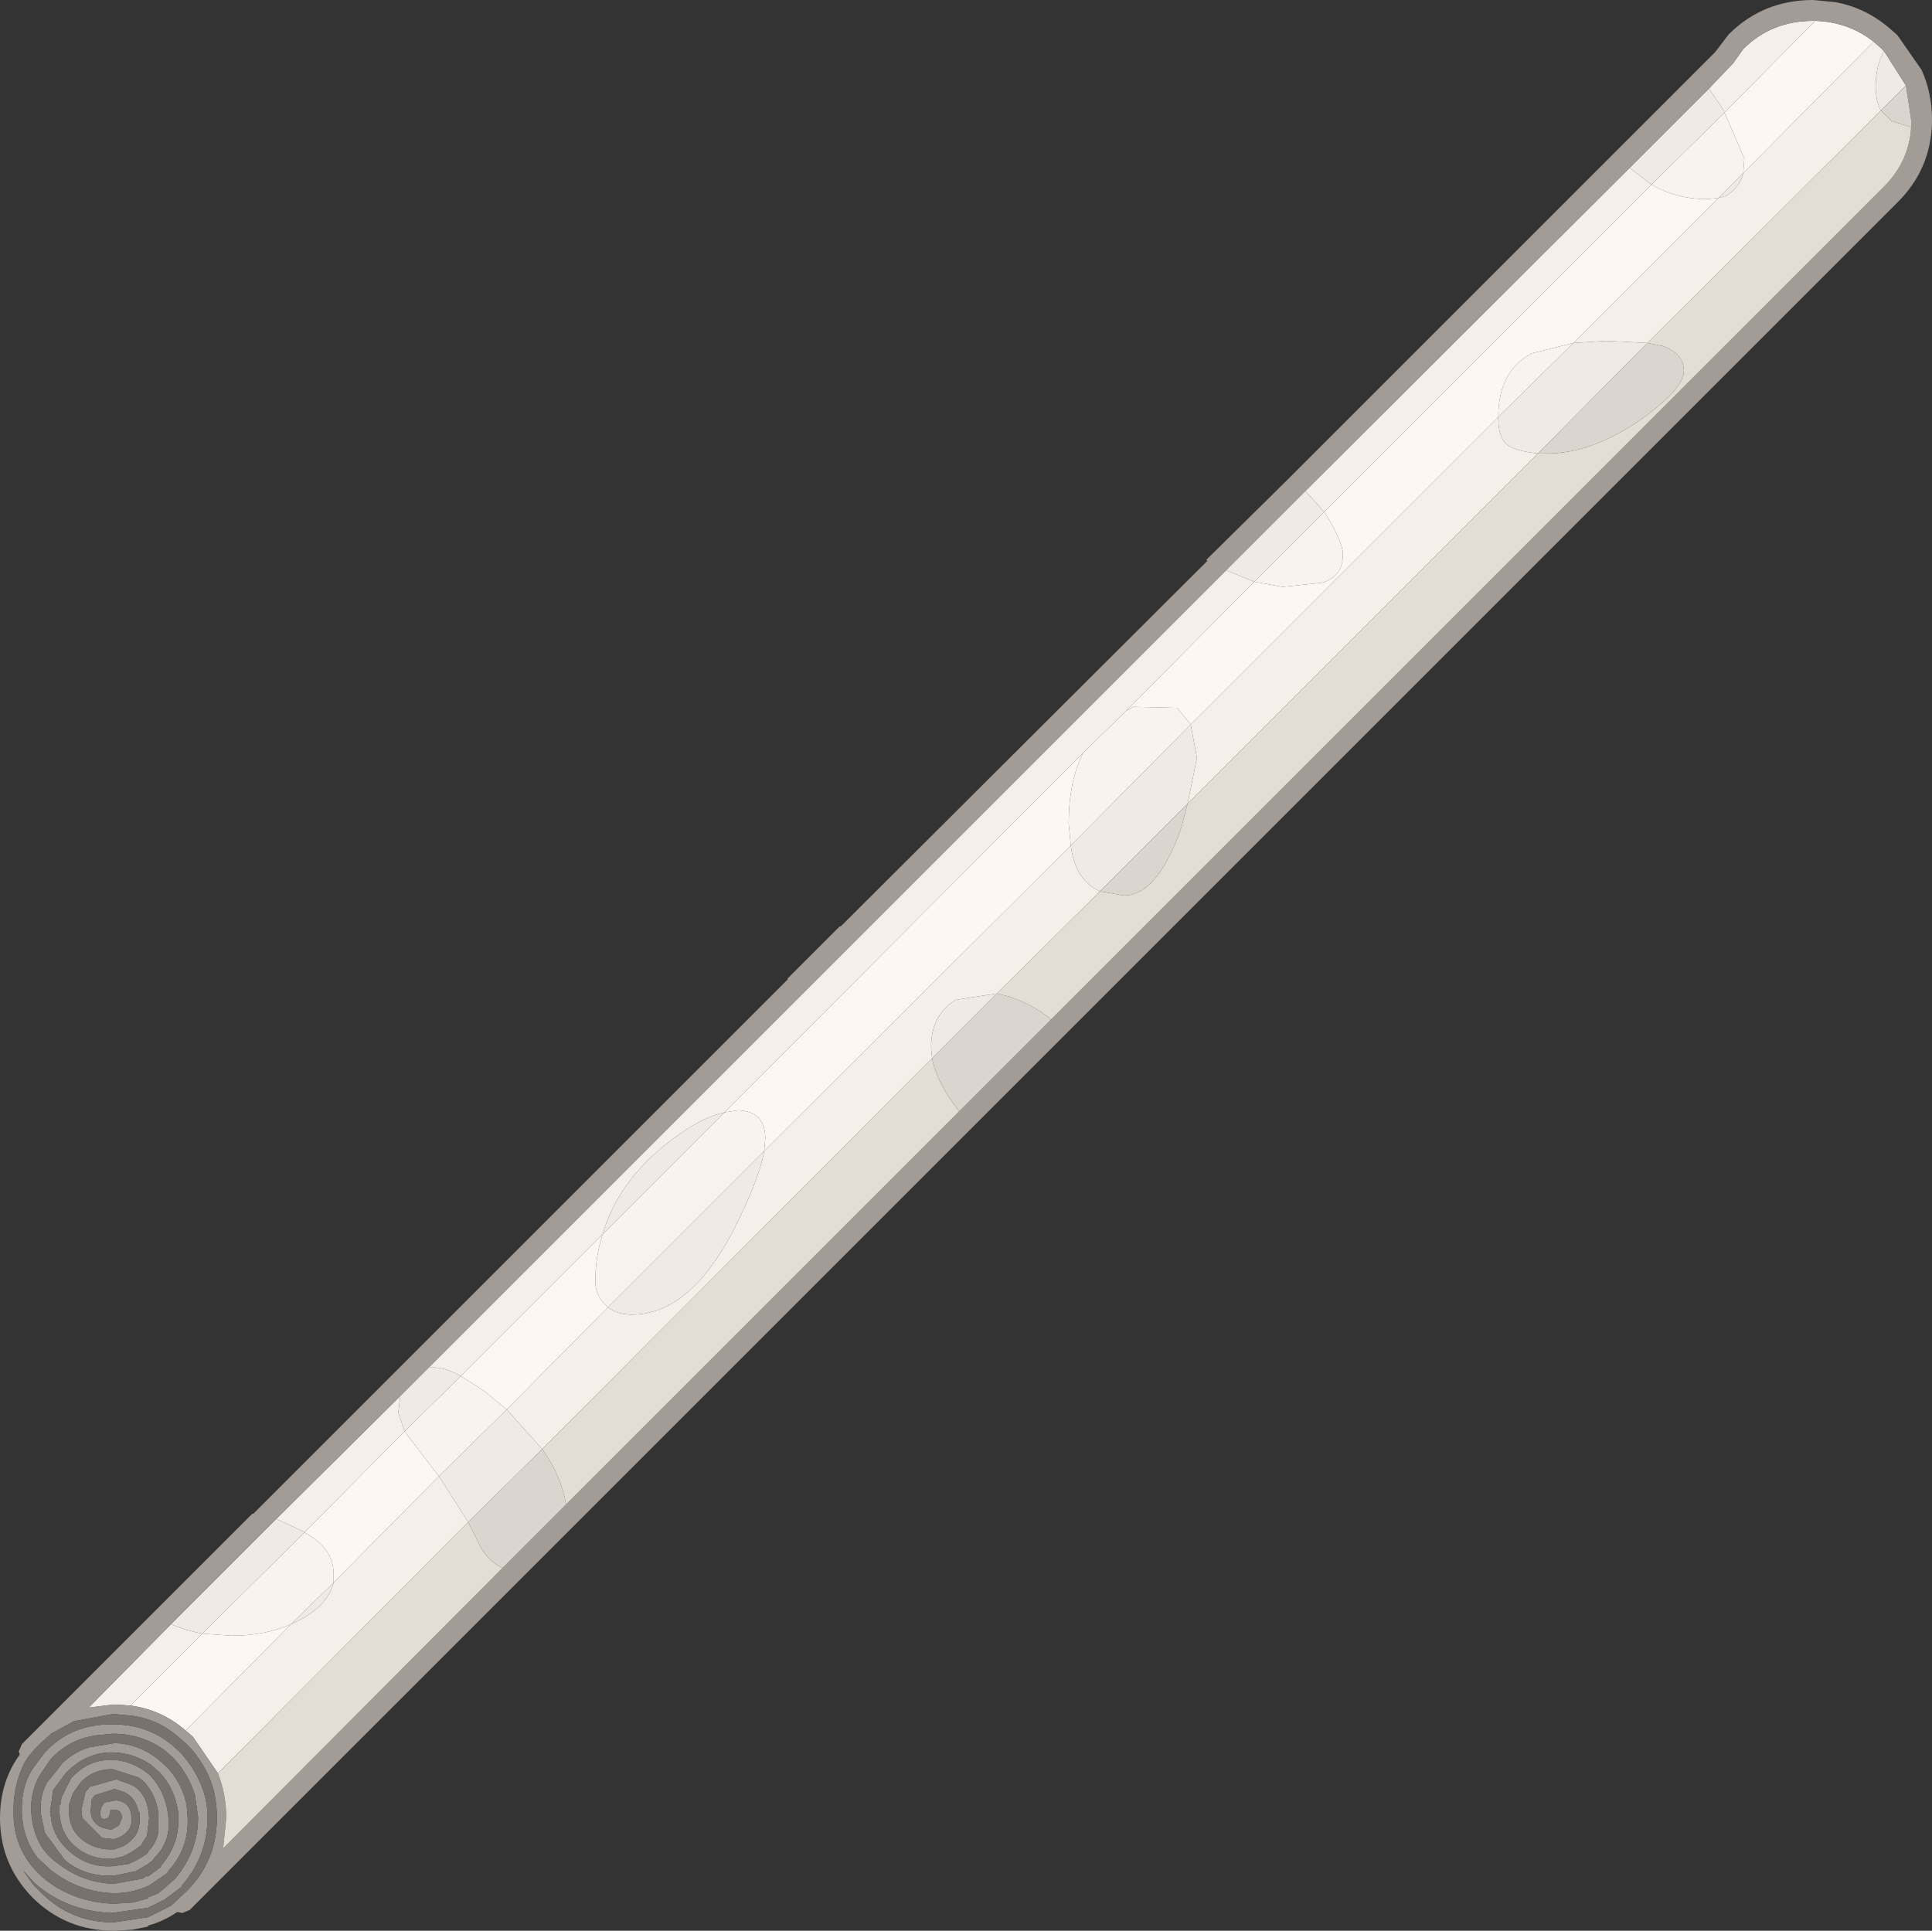 <?xml version="1.0" encoding="UTF-8" standalone="no"?>
<svg xmlns:ffdec="https://www.free-decompiler.com/flash" xmlns:xlink="http://www.w3.org/1999/xlink" ffdec:objectType="shape" height="92.6px" width="92.65px" xmlns="http://www.w3.org/2000/svg">
  <rect width="100%" height="100%" fill="#333333" stroke="none"/>
  <g transform="matrix(1.0, 0.0, 0.0, 1.0, 20.7, 93.05)">
    <path d="M-11.8 -10.05 Q-12.95 -11.05 -14.45 -11.25 L-11.0 -14.7 -9.6 -14.6 Q-8.0 -14.6 -6.75 -15.15 L-11.8 -10.05 M66.35 -92.05 Q67.95 -92.0 69.15 -91.05 L62.9 -84.75 62.95 -85.45 62.0 -87.65 66.35 -92.05 M58.5 -84.2 Q59.7 -83.5 61.15 -83.5 L61.7 -83.55 54.75 -76.6 52.75 -76.1 Q51.15 -75.25 51.15 -73.05 L36.4 -58.3 35.75 -59.1 33.65 -59.15 33.3 -58.95 39.45 -65.15 40.8 -64.9 42.7 -65.1 Q43.7 -65.4 43.7 -66.45 43.7 -67.05 42.9 -68.35 L42.8 -68.5 58.5 -84.2 M30.65 -52.5 L15.95 -37.85 16.0 -38.45 Q16.0 -39.75 14.7 -39.8 L14.05 -39.7 31.25 -56.95 Q30.55 -55.6 30.55 -53.55 L30.65 -52.5 M8.45 -30.35 L3.6 -25.45 2.5 -26.35 1.4 -27.05 8.2 -33.85 Q7.85 -32.8 7.85 -31.6 7.85 -30.95 8.3 -30.5 L8.45 -30.35 M-1.3 -24.4 L0.15 -22.5 0.35 -22.25 -4.7 -17.15 -4.7 -17.55 Q-4.7 -18.8 -6.1 -19.55 L-1.3 -24.4" fill="#fcf7f1" fill-rule="evenodd" stroke="none"/>
    <path d="M62.9 -84.75 L61.7 -83.55 61.15 -83.5 Q59.7 -83.5 58.5 -84.2 L62.0 -87.65 62.95 -85.45 62.9 -84.75 M51.15 -73.05 Q51.15 -75.25 52.75 -76.1 L54.75 -76.6 51.15 -73.05 M42.8 -68.5 L42.9 -68.35 Q43.7 -67.05 43.7 -66.45 43.7 -65.4 42.7 -65.1 L40.8 -64.9 39.45 -65.15 42.8 -68.5 M33.3 -58.95 L33.65 -59.15 35.75 -59.1 36.4 -58.3 30.65 -52.5 30.55 -53.55 Q30.55 -55.6 31.25 -56.95 L33.3 -58.95 M14.05 -39.7 L14.7 -39.8 Q16.0 -39.75 16.0 -38.45 L15.95 -37.85 8.45 -30.35 8.3 -30.5 Q7.85 -30.95 7.85 -31.6 7.85 -32.8 8.2 -33.85 L14.05 -39.7 M1.4 -27.05 L2.5 -26.35 3.6 -25.45 0.35 -22.25 0.15 -22.5 -1.3 -24.4 1.4 -27.05 M-6.1 -19.55 Q-4.7 -18.8 -4.7 -17.55 L-4.7 -17.15 -6.75 -15.15 Q-8.0 -14.6 -9.6 -14.6 L-11.0 -14.7 -6.1 -19.55" fill="#f8f3ed" fill-rule="evenodd" stroke="none"/>
    <path d="M-10.25 -8.0 L-11.45 -9.75 -11.8 -10.05 -6.75 -15.15 -6.15 -15.45 Q-4.95 -16.15 -4.7 -17.15 L0.35 -22.25 1.75 -20.05 -10.25 -8.0 M-14.45 -11.25 L-15.25 -11.3 -16.45 -11.15 -12.5 -15.15 Q-11.8 -14.85 -11.0 -14.7 L-14.45 -11.25 M-7.45 -20.2 L-1.5 -26.1 -1.6 -25.3 -1.3 -24.4 -6.1 -19.55 -6.15 -19.6 -7.45 -20.2 M-0.15 -27.45 L38.1 -65.7 39.45 -65.15 33.3 -58.95 31.25 -56.95 14.05 -39.7 Q13.1 -39.5 11.95 -38.7 9.0 -36.65 8.2 -33.85 L1.4 -27.05 Q0.5 -27.55 -0.15 -27.45 M41.9 -69.5 L57.45 -85.0 58.5 -84.2 42.8 -68.5 41.9 -69.5 M61.25 -88.8 L62.3 -89.9 62.4 -90.0 62.9 -90.7 Q64.25 -92.05 66.25 -92.05 L66.35 -92.05 62.0 -87.65 61.9 -87.85 61.25 -88.8 M69.15 -91.05 L69.55 -90.7 69.65 -90.6 Q69.25 -89.9 69.25 -88.9 69.25 -88.2 69.5 -87.75 L58.3 -76.6 56.35 -76.7 54.75 -76.6 61.7 -83.55 62.05 -83.65 Q62.7 -84.0 62.9 -84.75 L69.15 -91.05 M53.05 -71.3 L36.25 -54.5 36.7 -56.7 36.4 -58.3 51.15 -73.05 51.15 -73.0 Q51.15 -72.05 51.6 -71.7 52.05 -71.4 53.05 -71.3 M32.05 -50.3 L27.1 -45.4 25.15 -45.1 Q23.95 -44.4 23.95 -42.8 L24.0 -42.3 5.3 -23.55 3.6 -25.45 8.45 -30.35 Q8.9 -30.0 9.6 -30.0 12.35 -30.0 14.45 -34.0 15.7 -36.45 15.95 -37.85 L30.65 -52.5 Q30.85 -50.85 32.05 -50.3" fill="#f4efe9" fill-rule="evenodd" stroke="none"/>
    <path d="M-12.5 -15.15 L-7.45 -20.2 -6.15 -19.6 -6.1 -19.55 -11.0 -14.7 Q-11.8 -14.85 -12.5 -15.15 M-1.5 -26.1 L-0.15 -27.45 Q0.5 -27.55 1.4 -27.05 L-1.3 -24.4 -1.6 -25.3 -1.5 -26.1 M38.1 -65.7 L41.9 -69.5 42.8 -68.5 39.45 -65.15 38.1 -65.7 M57.45 -85.0 L61.25 -88.8 61.9 -87.85 62.0 -87.65 58.5 -84.2 57.45 -85.0 M69.65 -90.6 L70.7 -88.95 69.5 -87.75 Q69.25 -88.2 69.25 -88.9 69.25 -89.9 69.65 -90.6 M61.7 -83.55 L62.9 -84.75 Q62.7 -84.0 62.05 -83.65 L61.7 -83.55 M54.75 -76.6 L56.35 -76.7 58.3 -76.6 53.05 -71.3 Q52.05 -71.4 51.6 -71.7 51.15 -72.05 51.15 -73.0 L51.15 -73.05 54.75 -76.6 M36.4 -58.3 L36.7 -56.7 36.25 -54.5 32.05 -50.3 Q30.85 -50.85 30.65 -52.5 L36.4 -58.3 M15.95 -37.85 Q15.7 -36.45 14.45 -34.0 12.35 -30.0 9.6 -30.0 8.9 -30.0 8.45 -30.35 L15.95 -37.85 M3.6 -25.45 L5.3 -23.55 1.75 -20.05 0.35 -22.25 3.6 -25.45 M24.0 -42.3 L23.95 -42.8 Q23.95 -44.4 25.15 -45.1 L27.1 -45.4 24.0 -42.3 M8.2 -33.85 Q9.0 -36.65 11.95 -38.7 13.1 -39.5 14.05 -39.7 L8.2 -33.85 M-6.75 -15.15 L-4.7 -17.15 Q-4.95 -16.15 -6.15 -15.45 L-6.75 -15.15" fill="#f0eae4" fill-rule="evenodd" stroke="none"/>
    <path d="M70.95 -86.95 L70.95 -87.3 70.7 -88.95 69.65 -90.6 69.55 -90.7 69.15 -91.05 Q67.95 -92.0 66.35 -92.05 L66.25 -92.05 Q64.25 -92.05 62.9 -90.7 L62.4 -90.0 62.3 -89.9 61.25 -88.8 57.45 -85.0 41.9 -69.5 38.1 -65.7 -0.15 -27.45 -1.5 -26.1 -7.45 -20.2 -12.5 -15.15 -16.45 -11.15 -15.25 -11.3 -14.45 -11.25 Q-12.95 -11.05 -11.8 -10.05 L-11.45 -9.75 -10.25 -8.0 Q-9.85 -7.0 -9.85 -5.85 L-10.0 -4.4 3.4 -17.85 6.45 -20.9 25.3 -39.75 29.7 -44.15 69.1 -83.55 69.55 -84.0 Q70.85 -85.25 70.95 -86.95 M70.25 -83.3 L69.8 -82.85 -11.6 -1.45 -11.95 -1.3 -12.2 -1.35 Q-12.85 -0.9 -13.6 -0.7 L-13.6 -0.65 -14.35 -0.5 -15.15 -0.45 -15.25 -0.45 Q-17.5 -0.45 -19.1 -2.0 L-19.15 -2.05 Q-20.7 -3.65 -20.7 -5.85 -20.7 -7.6 -19.75 -8.9 L-19.8 -9.05 -19.65 -9.4 -8.6 -20.45 -8.55 -20.45 17.1 -46.1 17.05 -46.1 19.6 -48.65 19.6 -48.6 37.2 -66.15 37.15 -66.2 40.95 -69.95 56.8 -85.8 61.55 -90.55 62.2 -91.4 Q63.85 -93.05 66.25 -93.05 L67.3 -92.95 Q68.7 -92.7 69.85 -91.75 L70.25 -91.4 70.3 -91.35 71.45 -89.7 Q71.95 -88.6 71.95 -87.3 L71.95 -87.2 Q71.9 -84.9 70.25 -83.3 M-15.7 -6.6 L-15.15 -6.7 -15.1 -6.7 Q-14.4 -6.6 -14.4 -5.85 -14.35 -5.45 -14.65 -5.15 -14.85 -4.95 -15.2 -4.85 L-15.3 -4.85 -15.8 -4.9 -16.75 -5.85 -16.8 -6.25 -16.6 -7.1 -16.4 -7.35 -15.15 -7.7 -15.1 -7.7 -14.4 -7.45 Q-13.6 -7.05 -13.55 -5.85 L-13.65 -5.0 -13.85 -4.7 -13.95 -4.5 -14.0 -4.5 Q-14.35 -4.2 -14.85 -4.0 L-15.3 -3.9 Q-16.35 -3.85 -17.1 -4.5 -17.85 -5.15 -17.85 -6.25 L-17.85 -6.5 -17.8 -6.5 -17.75 -6.85 -17.3 -7.75 -17.1 -7.95 Q-16.4 -8.65 -15.3 -8.65 -14.45 -8.6 -13.75 -8.1 L-13.5 -7.9 Q-12.8 -7.15 -12.65 -6.1 L-12.6 -5.65 Q-12.6 -4.6 -13.3 -3.95 L-13.35 -3.85 -13.6 -3.65 -14.2 -3.3 -15.2 -3.1 Q-16.6 -3.0 -17.6 -3.85 L-18.55 -5.15 -18.75 -6.1 Q-18.8 -6.9 -18.45 -7.55 L-17.85 -8.3 -17.7 -8.5 Q-17.1 -9.05 -16.4 -9.25 L-15.2 -9.45 -15.15 -9.45 Q-14.05 -9.4 -13.15 -8.7 L-12.75 -8.35 Q-12.0 -7.6 -11.75 -6.5 L-11.7 -5.85 Q-11.65 -4.4 -12.6 -3.35 L-12.7 -3.2 -13.5 -2.65 -13.6 -2.6 Q-14.35 -2.25 -15.25 -2.25 -16.9 -2.3 -18.25 -3.35 L-18.9 -3.95 Q-19.6 -4.85 -19.65 -6.1 L-19.65 -6.15 Q-19.7 -7.3 -19.15 -8.2 L-18.55 -9.0 -18.45 -9.1 Q-17.25 -10.35 -15.35 -10.35 L-15.3 -10.35 Q-13.7 -10.35 -12.5 -9.4 L-12.1 -9.05 Q-11.35 -8.25 -11.0 -7.3 -10.75 -6.65 -10.75 -5.9 -10.75 -4.05 -11.95 -2.65 L-12.0 -2.55 -12.8 -1.95 -13.6 -1.55 -15.35 -1.3 Q-17.5 -1.4 -19.0 -2.7 L-19.1 -2.8 -19.6 -3.35 -19.1 -2.65 -18.8 -2.35 Q-17.35 -0.85 -15.25 -0.85 L-13.6 -1.1 -12.5 -1.65 -11.75 -2.35 Q-11.15 -2.95 -10.8 -3.65 -10.3 -4.65 -10.3 -5.85 -10.3 -6.85 -10.6 -7.65 -11.0 -8.65 -11.75 -9.4 L-12.15 -9.75 Q-13.3 -10.75 -14.85 -10.8 L-15.25 -10.85 -17.15 -10.5 -18.25 -9.9 -18.8 -9.4 -18.95 -9.25 -19.3 -8.85 -19.4 -8.7 -19.5 -8.55 Q-20.05 -7.5 -20.05 -6.25 -20.1 -4.55 -19.0 -3.35 L-18.75 -3.1 -18.7 -3.05 Q-17.3 -1.85 -15.35 -1.75 L-15.2 -1.75 -14.35 -1.8 -13.6 -2.0 -13.6 -2.05 -13.1 -2.25 -12.35 -2.9 -12.3 -2.95 Q-11.2 -4.25 -11.2 -5.9 L-11.35 -6.95 Q-11.65 -7.95 -12.4 -8.75 L-12.8 -9.1 Q-13.9 -9.9 -15.3 -9.9 L-15.8 -9.85 Q-17.2 -9.75 -18.15 -8.8 L-18.25 -8.7 -18.8 -7.9 Q-19.25 -7.1 -19.2 -6.15 -19.15 -5.25 -18.75 -4.55 -18.45 -4.05 -17.95 -3.7 -16.75 -2.75 -15.25 -2.7 L-13.85 -2.95 -13.8 -3.0 -13.6 -3.1 -13.6 -3.05 -13.0 -3.5 -12.95 -3.6 Q-12.1 -4.6 -12.15 -5.85 L-12.15 -6.1 Q-12.3 -7.25 -13.05 -8.05 L-13.45 -8.4 Q-14.25 -8.95 -15.2 -9.0 -16.45 -9.05 -17.4 -8.15 L-17.55 -8.0 -18.15 -7.2 -18.3 -6.15 -18.25 -5.85 -18.25 -5.8 Q-18.1 -4.85 -17.3 -4.2 -16.4 -3.45 -15.25 -3.55 L-14.55 -3.65 Q-14.05 -3.85 -13.65 -4.15 L-13.6 -4.2 -13.6 -4.25 Q-13.2 -4.65 -13.1 -5.2 L-13.1 -6.05 Q-13.2 -6.95 -13.8 -7.6 L-14.05 -7.8 -15.3 -8.2 Q-16.2 -8.2 -16.8 -7.6 L-16.95 -7.4 -17.2 -7.05 -17.35 -6.6 -17.4 -6.45 -17.4 -6.25 Q-17.4 -5.35 -16.8 -4.85 -16.2 -4.35 -15.4 -4.35 L-15.25 -4.35 Q-14.65 -4.5 -14.35 -4.85 -14.0 -5.2 -14.0 -5.8 L-14.0 -5.85 -14.0 -6.1 -14.05 -6.15 Q-14.2 -6.85 -14.75 -7.1 L-15.2 -7.25 -15.35 -7.2 -16.15 -6.95 -16.3 -6.75 -16.35 -6.25 Q-16.35 -5.4 -15.35 -5.3 L-15.0 -5.5 -14.85 -5.85 Q-14.85 -6.2 -15.15 -6.25 L-15.2 -6.25 -15.4 -6.25 -15.45 -6.0 -15.45 -5.95 -15.55 -5.85 -15.7 -5.8 -15.85 -5.85 -15.9 -6.05 -15.85 -6.35 -15.7 -6.6" fill="#a39c96" fill-rule="evenodd" stroke="none"/>
    <path d="M70.95 -86.95 Q70.85 -85.25 69.55 -84.0 L69.1 -83.55 29.7 -44.15 Q28.9 -44.85 27.7 -45.25 L27.1 -45.4 32.05 -50.3 33.2 -50.1 Q34.8 -50.1 35.95 -53.35 L36.25 -54.5 53.05 -71.3 53.5 -71.3 Q55.6 -71.3 57.95 -72.9 60.05 -74.4 60.05 -75.25 60.05 -76.1 59.05 -76.45 L58.3 -76.6 69.5 -87.75 70.0 -87.25 70.95 -86.95 M25.3 -39.75 L6.45 -20.9 Q6.2 -22.3 5.3 -23.55 L24.0 -42.3 Q24.2 -41.15 25.3 -39.75 M3.4 -17.85 L-10.0 -4.4 -9.85 -5.85 Q-9.85 -7.0 -10.25 -8.0 L1.75 -20.05 2.35 -18.85 Q2.75 -18.15 3.4 -17.85" fill="#e3ddd6" fill-rule="evenodd" stroke="none"/>
    <path d="M70.7 -88.95 L70.95 -87.3 70.95 -86.95 70.0 -87.25 69.5 -87.75 70.7 -88.95 M29.7 -44.15 L25.3 -39.75 Q24.2 -41.15 24.0 -42.3 L27.1 -45.4 27.7 -45.25 Q28.9 -44.85 29.7 -44.15 M6.45 -20.9 L3.4 -17.85 Q2.75 -18.15 2.35 -18.85 L1.75 -20.05 5.3 -23.55 Q6.2 -22.3 6.45 -20.9 M58.3 -76.6 L59.05 -76.45 Q60.05 -76.1 60.05 -75.25 60.05 -74.4 57.95 -72.9 55.6 -71.3 53.5 -71.3 L53.05 -71.3 58.3 -76.6 M36.25 -54.5 L35.95 -53.35 Q34.8 -50.1 33.2 -50.1 L32.05 -50.3 36.25 -54.5" fill="#dbd5cf" fill-rule="evenodd" stroke="none"/>
    <path d="M-15.7 -6.6 L-15.85 -6.35 -15.9 -6.05 -15.85 -5.85 -15.7 -5.8 -15.55 -5.85 -15.45 -5.95 -15.45 -6.0 -15.4 -6.25 -15.2 -6.25 -15.15 -6.25 Q-14.85 -6.2 -14.85 -5.85 L-15.0 -5.5 -15.35 -5.3 Q-16.35 -5.4 -16.35 -6.25 L-16.3 -6.75 -16.15 -6.95 -15.35 -7.2 -15.2 -7.25 -14.75 -7.1 Q-14.2 -6.85 -14.05 -6.15 L-14.0 -6.1 -14.0 -5.85 -14.0 -5.8 Q-14.0 -5.2 -14.35 -4.85 -14.65 -4.5 -15.25 -4.35 L-15.4 -4.35 Q-16.2 -4.35 -16.8 -4.85 -17.4 -5.35 -17.4 -6.25 L-17.4 -6.45 -17.35 -6.6 -17.2 -7.05 -16.95 -7.4 -16.8 -7.6 Q-16.2 -8.2 -15.3 -8.2 L-14.05 -7.8 -13.8 -7.6 Q-13.2 -6.95 -13.1 -6.05 L-13.1 -5.2 Q-13.2 -4.65 -13.6 -4.25 L-13.6 -4.2 -13.65 -4.15 Q-14.05 -3.85 -14.55 -3.65 L-15.25 -3.55 Q-16.4 -3.45 -17.3 -4.2 -18.1 -4.85 -18.25 -5.8 L-18.25 -5.85 -18.3 -6.15 -18.15 -7.2 -17.55 -8.0 -17.4 -8.15 Q-16.45 -9.05 -15.2 -9.0 -14.25 -8.95 -13.45 -8.4 L-13.05 -8.05 Q-12.3 -7.25 -12.15 -6.1 L-12.15 -5.85 Q-12.1 -4.6 -12.95 -3.6 L-13.0 -3.5 -13.6 -3.05 -13.6 -3.1 -13.8 -3.0 -13.85 -2.95 -15.25 -2.7 Q-16.75 -2.75 -17.95 -3.7 -18.45 -4.05 -18.75 -4.55 -19.15 -5.25 -19.2 -6.15 -19.25 -7.1 -18.8 -7.9 L-18.25 -8.7 -18.15 -8.8 Q-17.2 -9.75 -15.8 -9.85 L-15.3 -9.9 Q-13.9 -9.9 -12.8 -9.1 L-12.4 -8.75 Q-11.65 -7.95 -11.35 -6.95 L-11.2 -5.9 Q-11.2 -4.25 -12.3 -2.95 L-12.35 -2.9 -13.1 -2.25 -13.6 -2.05 -13.6 -2.0 -14.35 -1.8 -15.2 -1.75 -15.35 -1.75 Q-17.3 -1.85 -18.7 -3.05 L-18.75 -3.1 -19.0 -3.35 Q-20.1 -4.55 -20.05 -6.25 -20.05 -7.5 -19.5 -8.55 L-19.4 -8.7 -19.3 -8.85 -18.95 -9.25 -18.8 -9.4 -18.25 -9.9 -17.15 -10.5 -15.25 -10.85 -14.85 -10.8 Q-13.3 -10.75 -12.15 -9.75 L-11.75 -9.4 Q-11.0 -8.65 -10.6 -7.65 -10.3 -6.85 -10.3 -5.85 -10.3 -4.65 -10.8 -3.65 -11.15 -2.95 -11.75 -2.35 L-12.5 -1.65 -13.6 -1.1 -15.25 -0.85 Q-17.35 -0.85 -18.8 -2.35 L-19.1 -2.65 -19.6 -3.35 -19.1 -2.8 -19.0 -2.7 Q-17.5 -1.4 -15.35 -1.3 L-13.6 -1.55 -12.8 -1.95 -12.0 -2.55 -11.95 -2.65 Q-10.75 -4.05 -10.75 -5.9 -10.75 -6.65 -11.0 -7.3 -11.35 -8.25 -12.1 -9.05 L-12.5 -9.4 Q-13.7 -10.35 -15.3 -10.35 L-15.35 -10.35 Q-17.25 -10.35 -18.45 -9.1 L-18.55 -9.0 -19.15 -8.2 Q-19.7 -7.3 -19.65 -6.15 L-19.65 -6.1 Q-19.6 -4.85 -18.9 -3.95 L-18.25 -3.35 Q-16.9 -2.3 -15.25 -2.25 -14.35 -2.25 -13.6 -2.6 L-13.5 -2.65 -12.7 -3.2 -12.6 -3.35 Q-11.65 -4.4 -11.7 -5.85 L-11.75 -6.5 Q-12.0 -7.6 -12.75 -8.35 L-13.15 -8.7 Q-14.05 -9.4 -15.15 -9.45 L-15.2 -9.45 -16.4 -9.25 Q-17.1 -9.05 -17.7 -8.5 L-17.85 -8.3 -18.45 -7.55 Q-18.8 -6.9 -18.75 -6.1 L-18.55 -5.15 -17.6 -3.85 Q-16.6 -3.0 -15.2 -3.1 L-14.2 -3.3 -13.6 -3.65 -13.35 -3.85 -13.3 -3.95 Q-12.6 -4.6 -12.6 -5.65 L-12.65 -6.1 Q-12.8 -7.15 -13.5 -7.9 L-13.75 -8.1 Q-14.45 -8.6 -15.3 -8.65 -16.4 -8.65 -17.1 -7.95 L-17.3 -7.75 -17.75 -6.85 -17.8 -6.5 -17.85 -6.5 -17.85 -6.25 Q-17.85 -5.15 -17.1 -4.5 -16.35 -3.85 -15.3 -3.9 L-14.85 -4.0 Q-14.35 -4.2 -14.0 -4.5 L-13.95 -4.5 -13.85 -4.7 -13.65 -5.0 -13.55 -5.85 Q-13.6 -7.05 -14.4 -7.45 L-15.1 -7.7 -15.15 -7.7 -16.4 -7.35 -16.6 -7.1 -16.8 -6.25 -16.75 -5.85 -15.8 -4.9 -15.3 -4.85 -15.2 -4.85 Q-14.85 -4.95 -14.65 -5.15 -14.35 -5.45 -14.4 -5.85 -14.4 -6.6 -15.1 -6.7 L-15.15 -6.7 -15.7 -6.6" fill="#77726e" fill-rule="evenodd" stroke="none"/>
  </g>
</svg>
